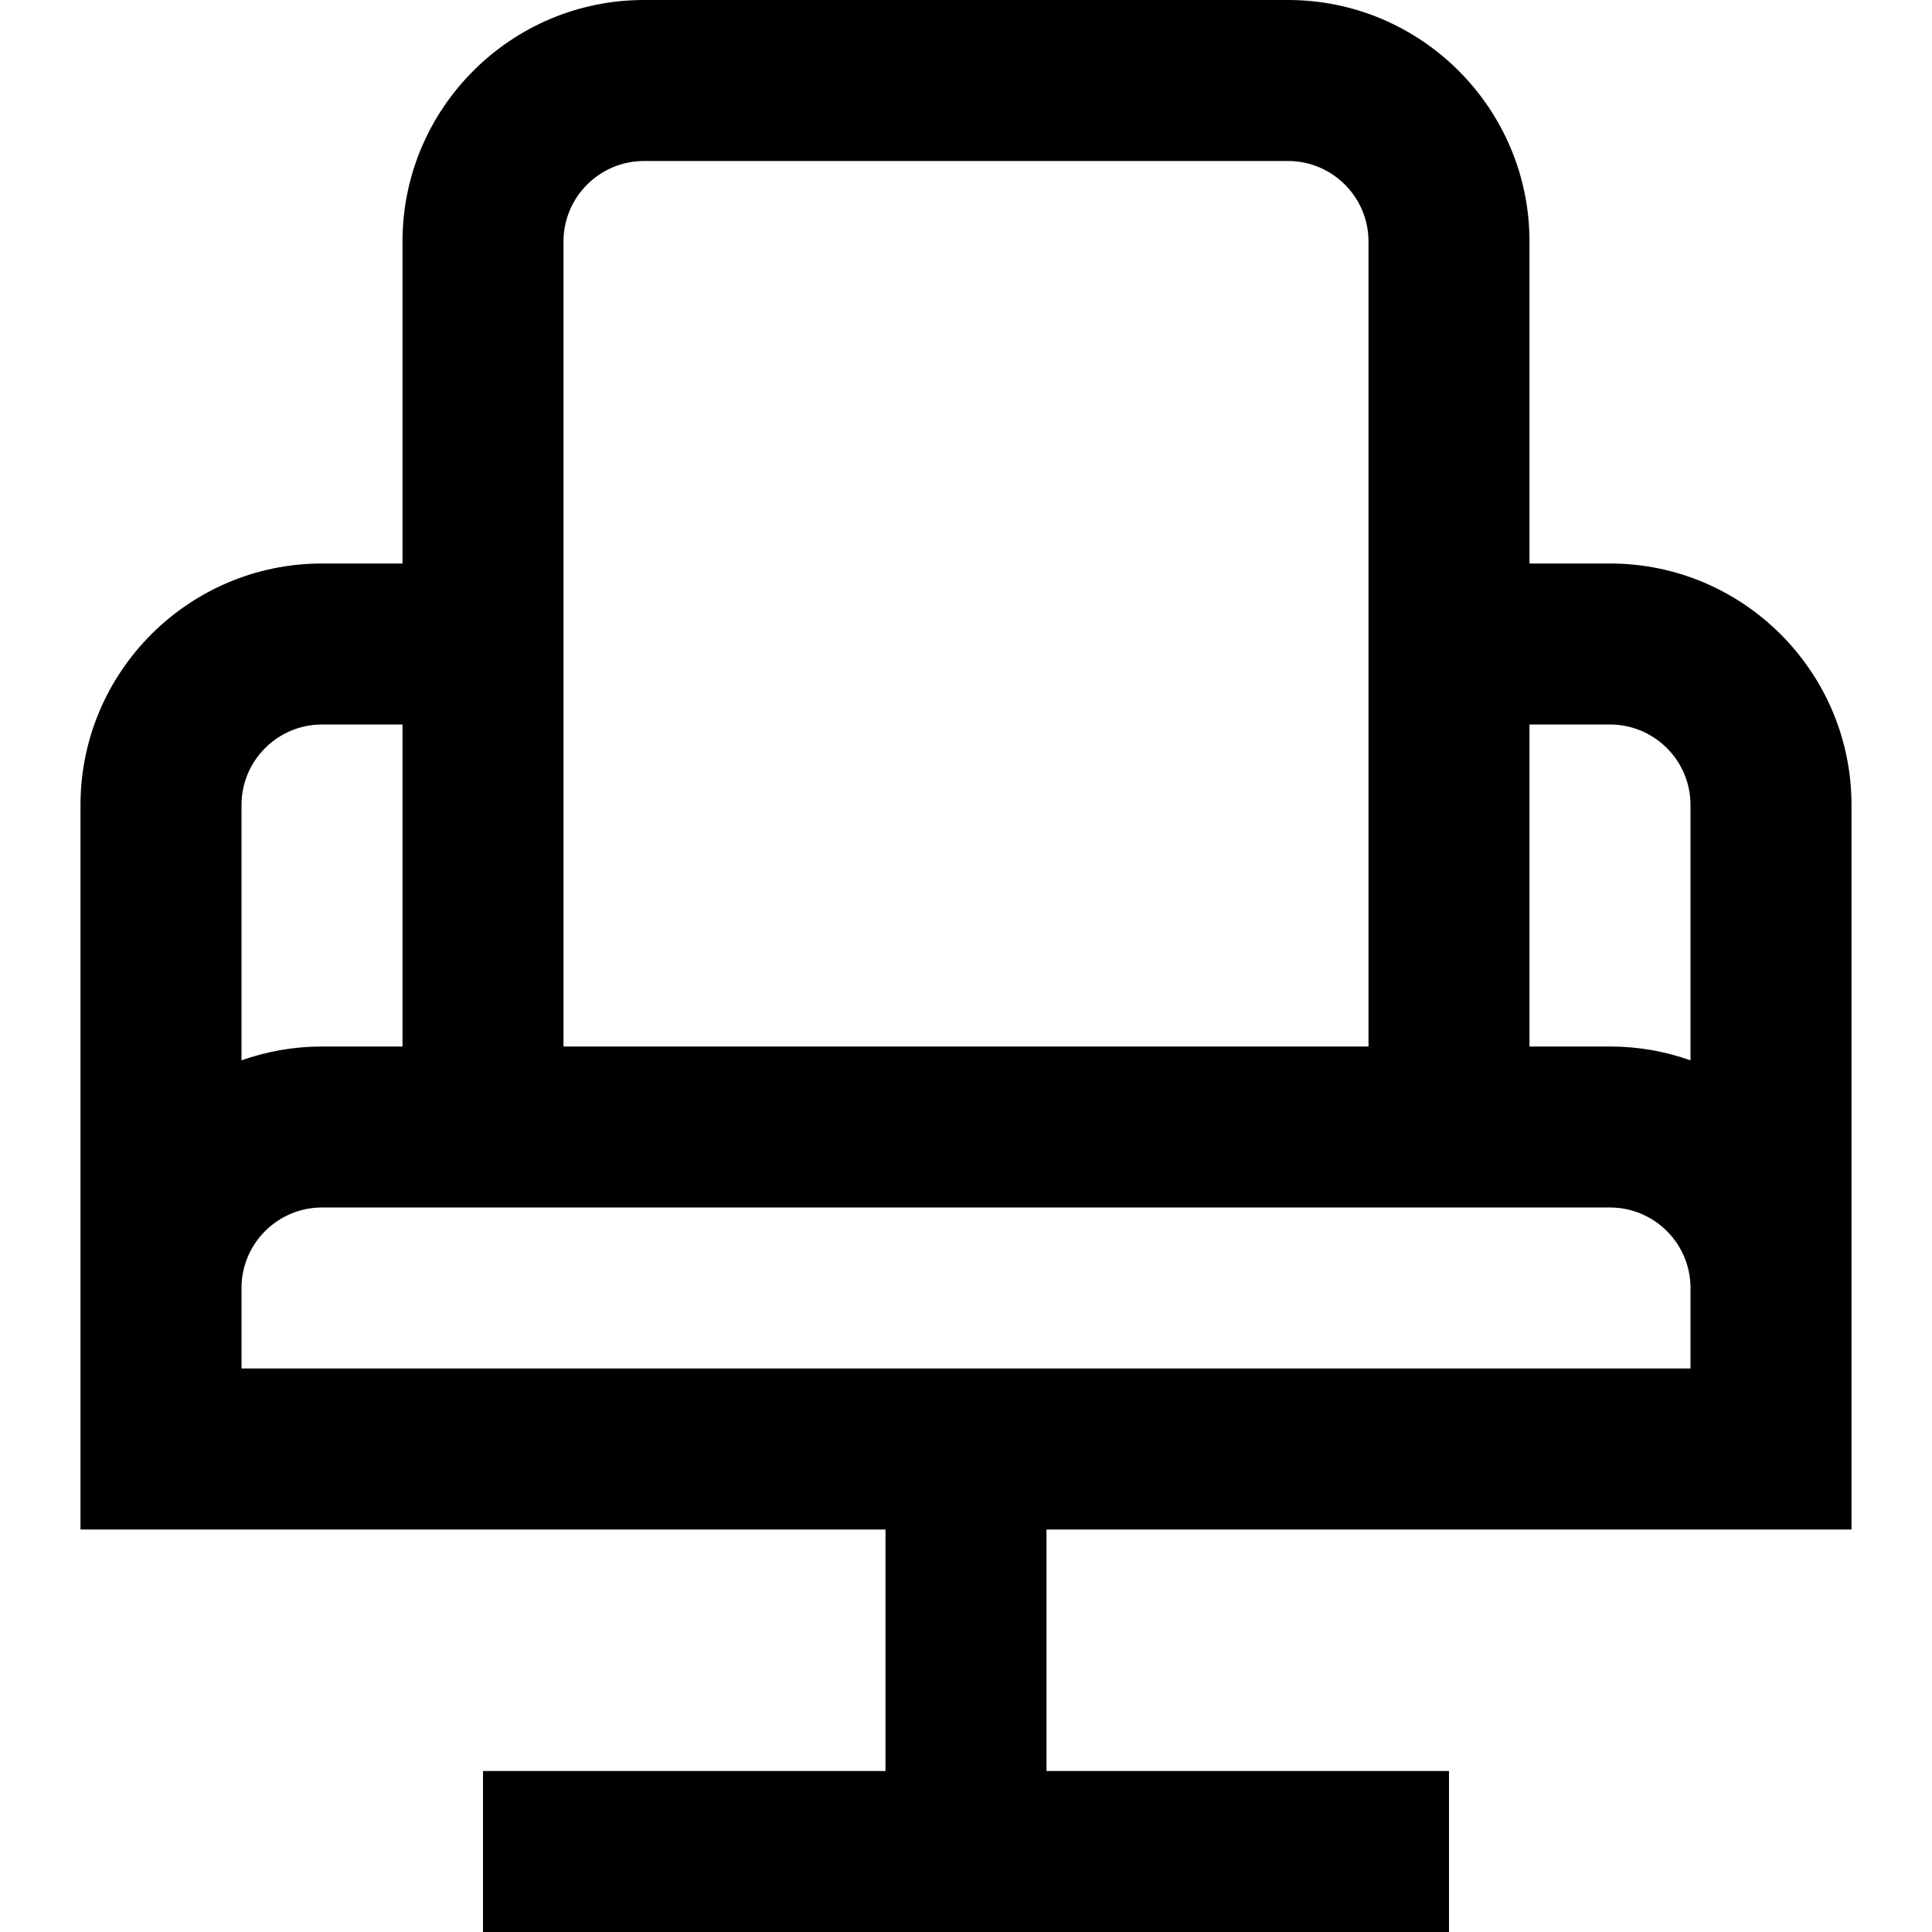 <?xml version="1.0" encoding="UTF-8"?>
<svg xmlns="http://www.w3.org/2000/svg" id="Layer_1" data-name="Layer 1" viewBox="0 0 24 24" width="512" height="512"><path d="M20,7h-1V3c0-1.654-1.346-3-3-3H8c-1.654,0-3,1.346-3,3V7h-1c-1.654,0-3,1.346-3,3v9H11v3H6v2h12v-2h-5v-3h10V10c0-1.654-1.346-3-3-3Zm0,2c.551,0,1,.448,1,1v3.172c-.313-.111-.649-.172-1-.172h-1v-4h1ZM8,2h8c.551,0,1,.448,1,1V13H7V3c0-.552,.449-1,1-1Zm-4,7h1v4h-1c-.351,0-.687,.061-1,.172v-3.172c0-.552,.449-1,1-1Zm17,8H3v-1c0-.552,.449-1,1-1H20c.551,0,1,.448,1,1v1Z"/></svg>
